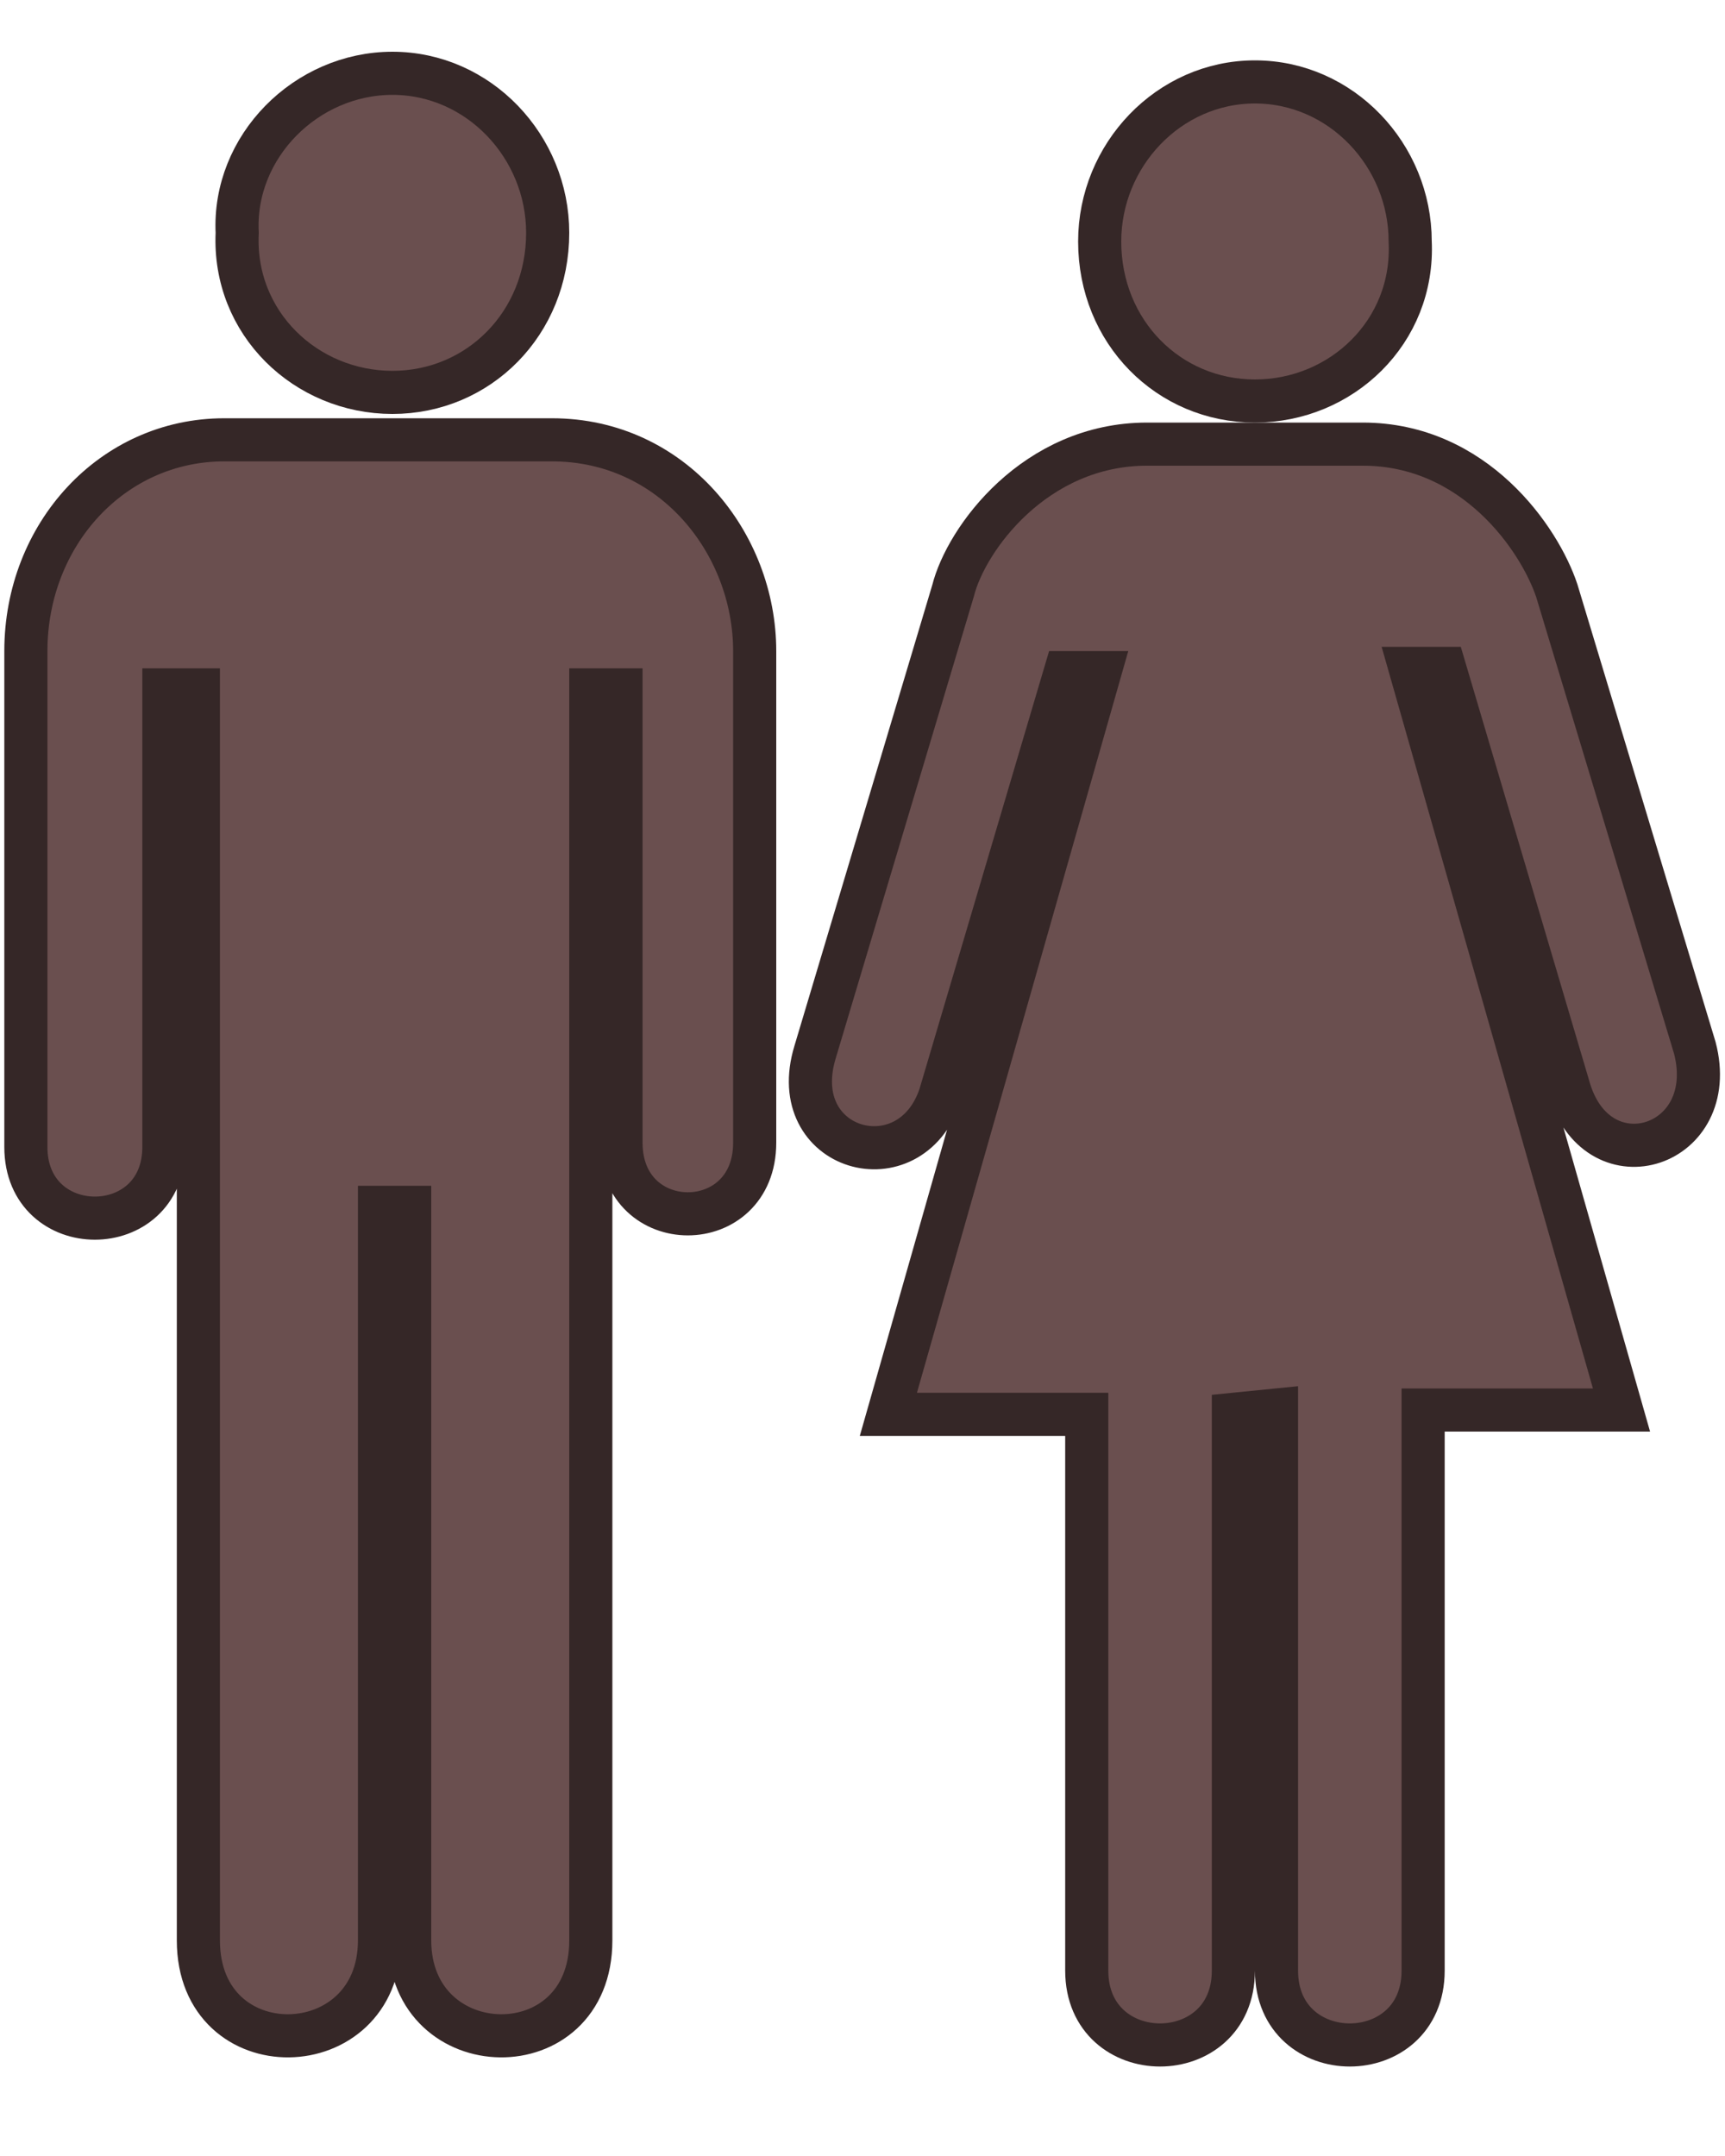 <?xml version="1.0" encoding="utf-8"?>
<!-- Generator: Adobe Illustrator 17.1.0, SVG Export Plug-In . SVG Version: 6.00 Build 0)  -->
<!DOCTYPE svg PUBLIC "-//W3C//DTD SVG 1.1//EN" "http://www.w3.org/Graphics/SVG/1.1/DTD/svg11.dtd">
<svg version="1.1" id="Layer_1" xmlns="http://www.w3.org/2000/svg" xmlns:xlink="http://www.w3.org/1999/xlink" x="0px" y="0px"
	 viewBox="0 0 40 50" enable-background="new 0 0 40 50" xml:space="preserve">
<path fill="#6a4f4f" stroke="#352727" stroke-width="1" d="M29.1,9.3c2,0,3.7-1.6,3.6-3.7c0-2-1.6-3.7-3.6-3.7c-2,0-3.6,1.7-3.6,3.7C25.5,7.7,27.1,9.3,29.1,9.3
	L29.1,9.3z"/>
<path fill="#6a4f4f" stroke="#352727" stroke-width="1" d="M28.6,32.8v12.9c0,2.3-3.4,2.3-3.4,0V32.8h-4.6l4.9-17.2h-0.8l-2.9,9.8c-0.7,2.1-3.6,1.3-2.9-1l3.2-10.7
	c0.3-1.2,1.9-3.4,4.5-3.4H29l0,0h2.6c2.6,0,4.1,2.2,4.5,3.4l3.2,10.6c0.6,2.3-2.2,3.2-2.9,1l-2.9-9.8h-0.8l4.9,17.2H33v13
	c0,2.3-3.4,2.3-3.4,0v-13L28.6,32.8L28.6,32.8z"/>
<path fill="#6a4f4f" stroke="#352727" stroke-width="1" d="M5.2,10.2c-2.6,0-4.6,2.2-4.6,4.9v11.5c0,2.2,3.2,2.2,3.2,0V16h0.8v29c0,3,4.2,2.9,4.2,0V28h0.7v17
	c0,2.9,4.2,3,4.2,0V16h0.7v10.5c0,2.2,3.1,2.2,3.1,0V15.1c0-2.5-1.9-4.9-4.7-4.9L5.2,10.2L5.2,10.2z"/>
<path fill="#6a4f4f" stroke="#352727" stroke-width="1" d="M9.1,9.1c2,0,3.6-1.6,3.6-3.7c0-2-1.6-3.7-3.6-3.7c-2,0-3.7,1.7-3.6,3.7C5.4,7.5,7.1,9.1,9.1,9.1L9.1,9.1z"
	/>
</svg>
